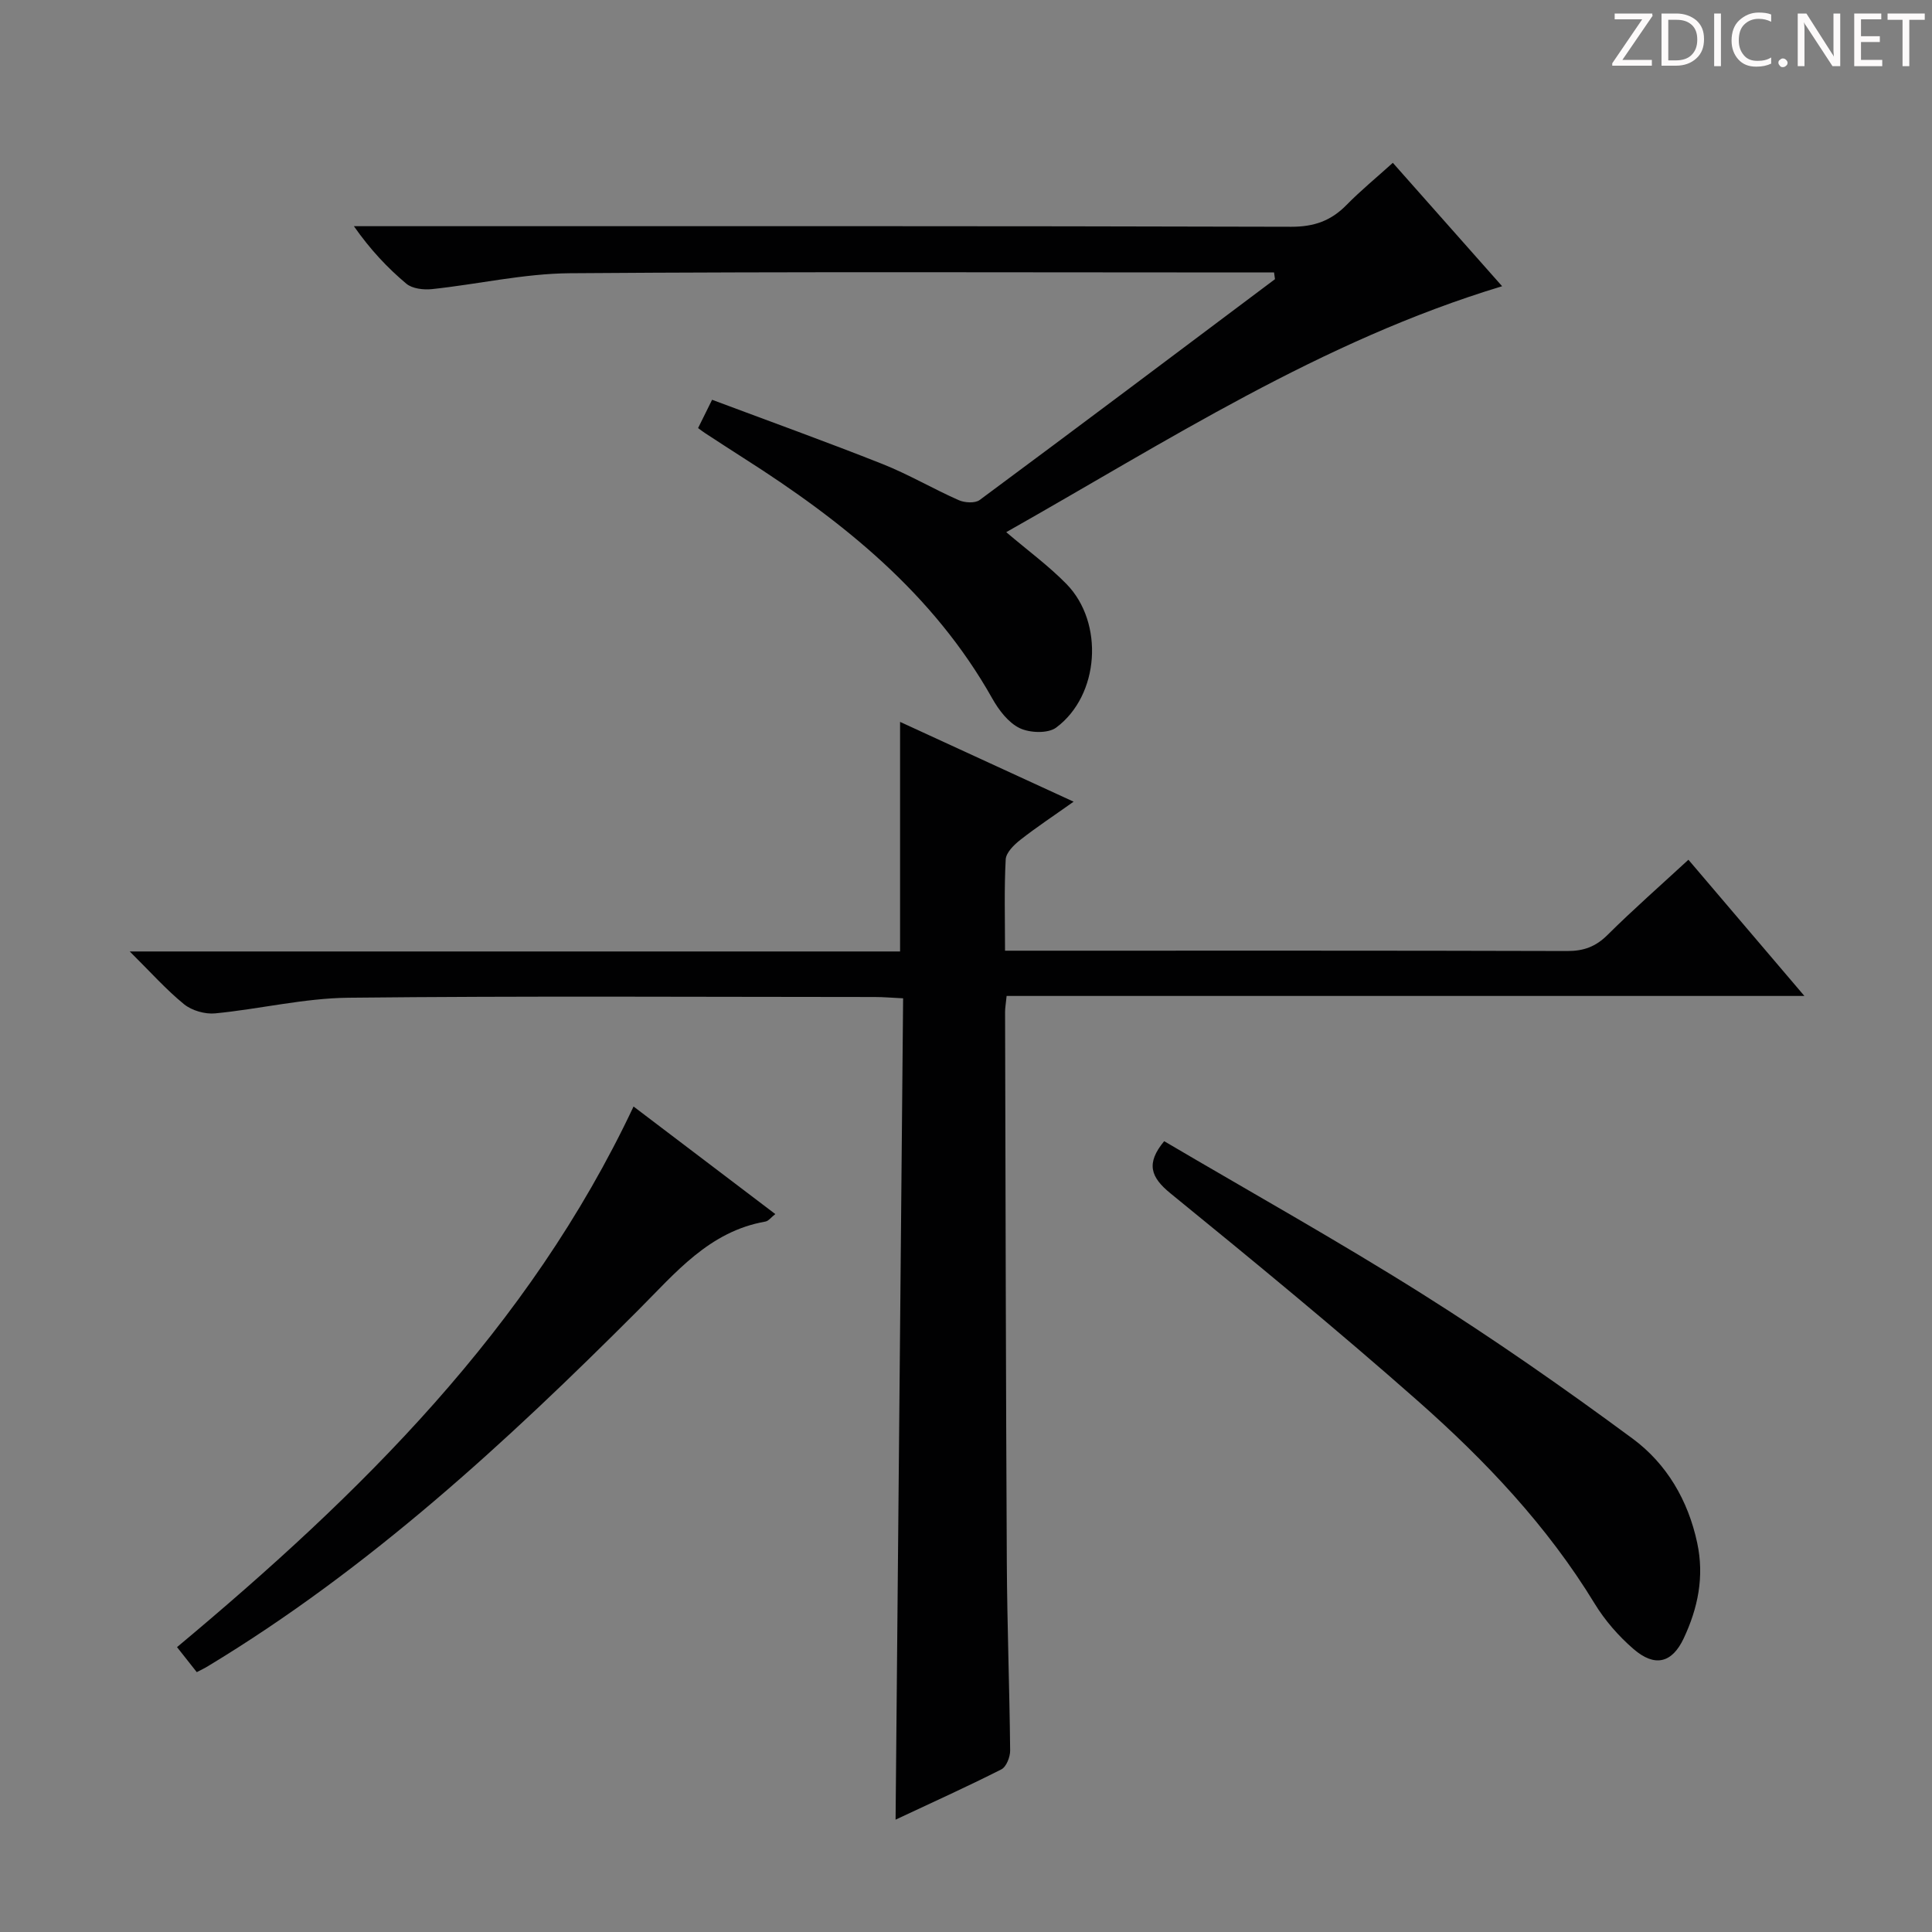 <svg enable-background="new 0 0 400 400" viewBox="0 0 400 400" xmlns="http://www.w3.org/2000/svg"><rect x="0" y="0" width="400" height="400" fill="#808080" stroke="none"/><g fill="#fcfafa"><path d="m342.2 3.2-6.3 9.2h6.1v1.2h-8.2v-.5l6.2-9.1h-5.7v-1.2h7.8v.4z"/><path d="m344 13.7v-10.9h3.1c1.6 0 3 .5 4.1 1.4 1.1 1 1.6 2.2 1.6 3.9s-.5 3-1.6 4-2.5 1.5-4.2 1.5h-3zm1.4-9.6v8.4h1.6c1.4 0 2.5-.4 3.2-1.1.8-.8 1.2-1.8 1.2-3.2s-.4-2.4-1.2-3.1-1.8-1-3.1-1z"/><path d="m356.3 2.8v10.9h-1.4v-10.9z"/><path d="m366.6 13.2c-.8.4-1.8.6-3 .6-1.6 0-2.8-.5-3.7-1.5s-1.4-2.3-1.4-3.9c0-1.7.5-3.2 1.6-4.2s2.4-1.6 4-1.6c1 0 1.9.1 2.6.4v1.5c-.8-.4-1.6-.6-2.6-.6-1.2 0-2.2.4-3 1.2s-1.1 1.9-1.1 3.3c0 1.3.4 2.3 1.1 3.1s1.6 1.1 2.8 1.1c1.1 0 2-.2 2.8-.7v1.3z"/><path d="m368.2 13c0-.3.1-.5.3-.6.2-.2.4-.3.6-.3.3 0 .5.1.7.3s.3.4.3.6-.1.5-.3.6c-.2.2-.4.3-.7.3s-.5-.1-.6-.3c-.2-.2-.3-.4-.3-.6z"/><path d="m381.1 13.7h-1.7l-5.5-8.4c-.2-.2-.3-.5-.4-.7 0 .2.1.8.1 1.5v7.6h-1.4v-10.9h1.8l5.3 8.3c.3.4.4.6.4.8 0-.3-.1-.8-.1-1.6v-7.5h1.4v10.9z"/><path d="m389.7 13.7h-5.8v-10.9h5.6v1.2h-4.2v3.5h3.9v1.2h-3.9v3.7h4.4z"/><path d="m398.4 4.1h-3.1v9.6h-1.4v-9.6h-3.1v-1.3h7.7v1.3z"/></g><path d="m185.42 376.74c.52-57.07 1.04-113.32 1.56-170.05-2.3-.11-4.08-.27-5.86-.27-36.33-.01-72.67-.24-108.99.15-9.21.1-18.38 2.35-27.6 3.24-2.09.2-4.8-.58-6.42-1.89-3.7-3.01-6.91-6.63-11.25-10.93h159.49c0-16 0-31.39 0-47.53 11.8 5.43 23.45 10.78 35.93 16.52-4.14 2.94-7.69 5.28-11.03 7.9-1.31 1.03-2.95 2.63-3.03 4.05-.33 6.1-.14 12.23-.14 18.9h5.9c36.83 0 73.66-.04 110.5.07 3.43.01 5.9-.91 8.34-3.33 5.31-5.27 10.95-10.22 16.75-15.57 7.76 9.11 15.48 18.19 24.01 28.2-55.61 0-110.36 0-165.17 0-.17 1.69-.32 2.5-.32 3.31.1 37.99.16 75.99.36 113.98.07 12.98.56 25.96.69 38.94.01 1.33-.79 3.38-1.82 3.9-7.09 3.59-14.33 6.86-21.9 10.41z" fill="#010102"/><path d="m263.78 56.41c-1.93 0-3.87 0-5.8 0-46.66 0-93.32-.19-139.98.16-9.53.07-19.04 2.28-28.58 3.29-1.74.18-4.07-.09-5.3-1.13-3.93-3.3-7.47-7.07-10.85-11.9h5.59c62.82 0 125.65-.06 188.47.12 4.74.01 8.25-1.24 11.46-4.52 2.9-2.96 6.13-5.6 9.58-8.72 7.57 8.54 14.98 16.91 22.63 25.55-37.56 11.35-69.49 32.18-102.67 50.92 4.47 3.81 8.78 6.96 12.47 10.73 7.84 8.02 6.85 23.05-2.13 29.73-1.7 1.26-5.47 1.12-7.56.11-2.34-1.13-4.31-3.72-5.66-6.12-12.23-21.75-30.94-36.71-51.51-49.8-2.66-1.7-5.31-3.43-7.95-5.15-.42-.27-.81-.58-1.46-1.05.89-1.81 1.68-3.39 2.9-5.86 11.88 4.45 23.68 8.7 35.33 13.32 5.38 2.14 10.43 5.12 15.73 7.46 1.24.55 3.38.68 4.34-.03 20.45-15.15 40.78-30.45 61.14-45.72-.05-.45-.12-.92-.19-1.39z" fill="#010102"/><path d="m241.03 236.27c17.79 10.48 35.93 20.61 53.48 31.66 14.88 9.37 29.34 19.47 43.49 29.91 7.04 5.2 11.49 12.73 13.39 21.6 1.5 7.02.14 13.52-2.8 19.77-2.42 5.14-5.99 6-10.38 2.21-3.09-2.67-5.92-5.91-8.05-9.4-9.81-16.1-22.63-29.62-36.6-41.96-16.7-14.74-33.92-28.89-51.19-42.96-4.18-3.39-5.14-6.24-1.34-10.83z" fill="#010102"/><path d="m40.74 346.2c-1.28-1.62-2.5-3.16-4.09-5.18 37.9-31.65 72.82-65.87 94.52-111.93 9.84 7.47 19.41 14.73 29.35 22.27-.88.69-1.41 1.44-2.05 1.55-11.66 2.05-18.6 10.61-26.37 18.38-27.33 27.36-55.7 53.51-89.02 73.66-.69.43-1.43.77-2.34 1.25z" fill="#010102"/></svg>